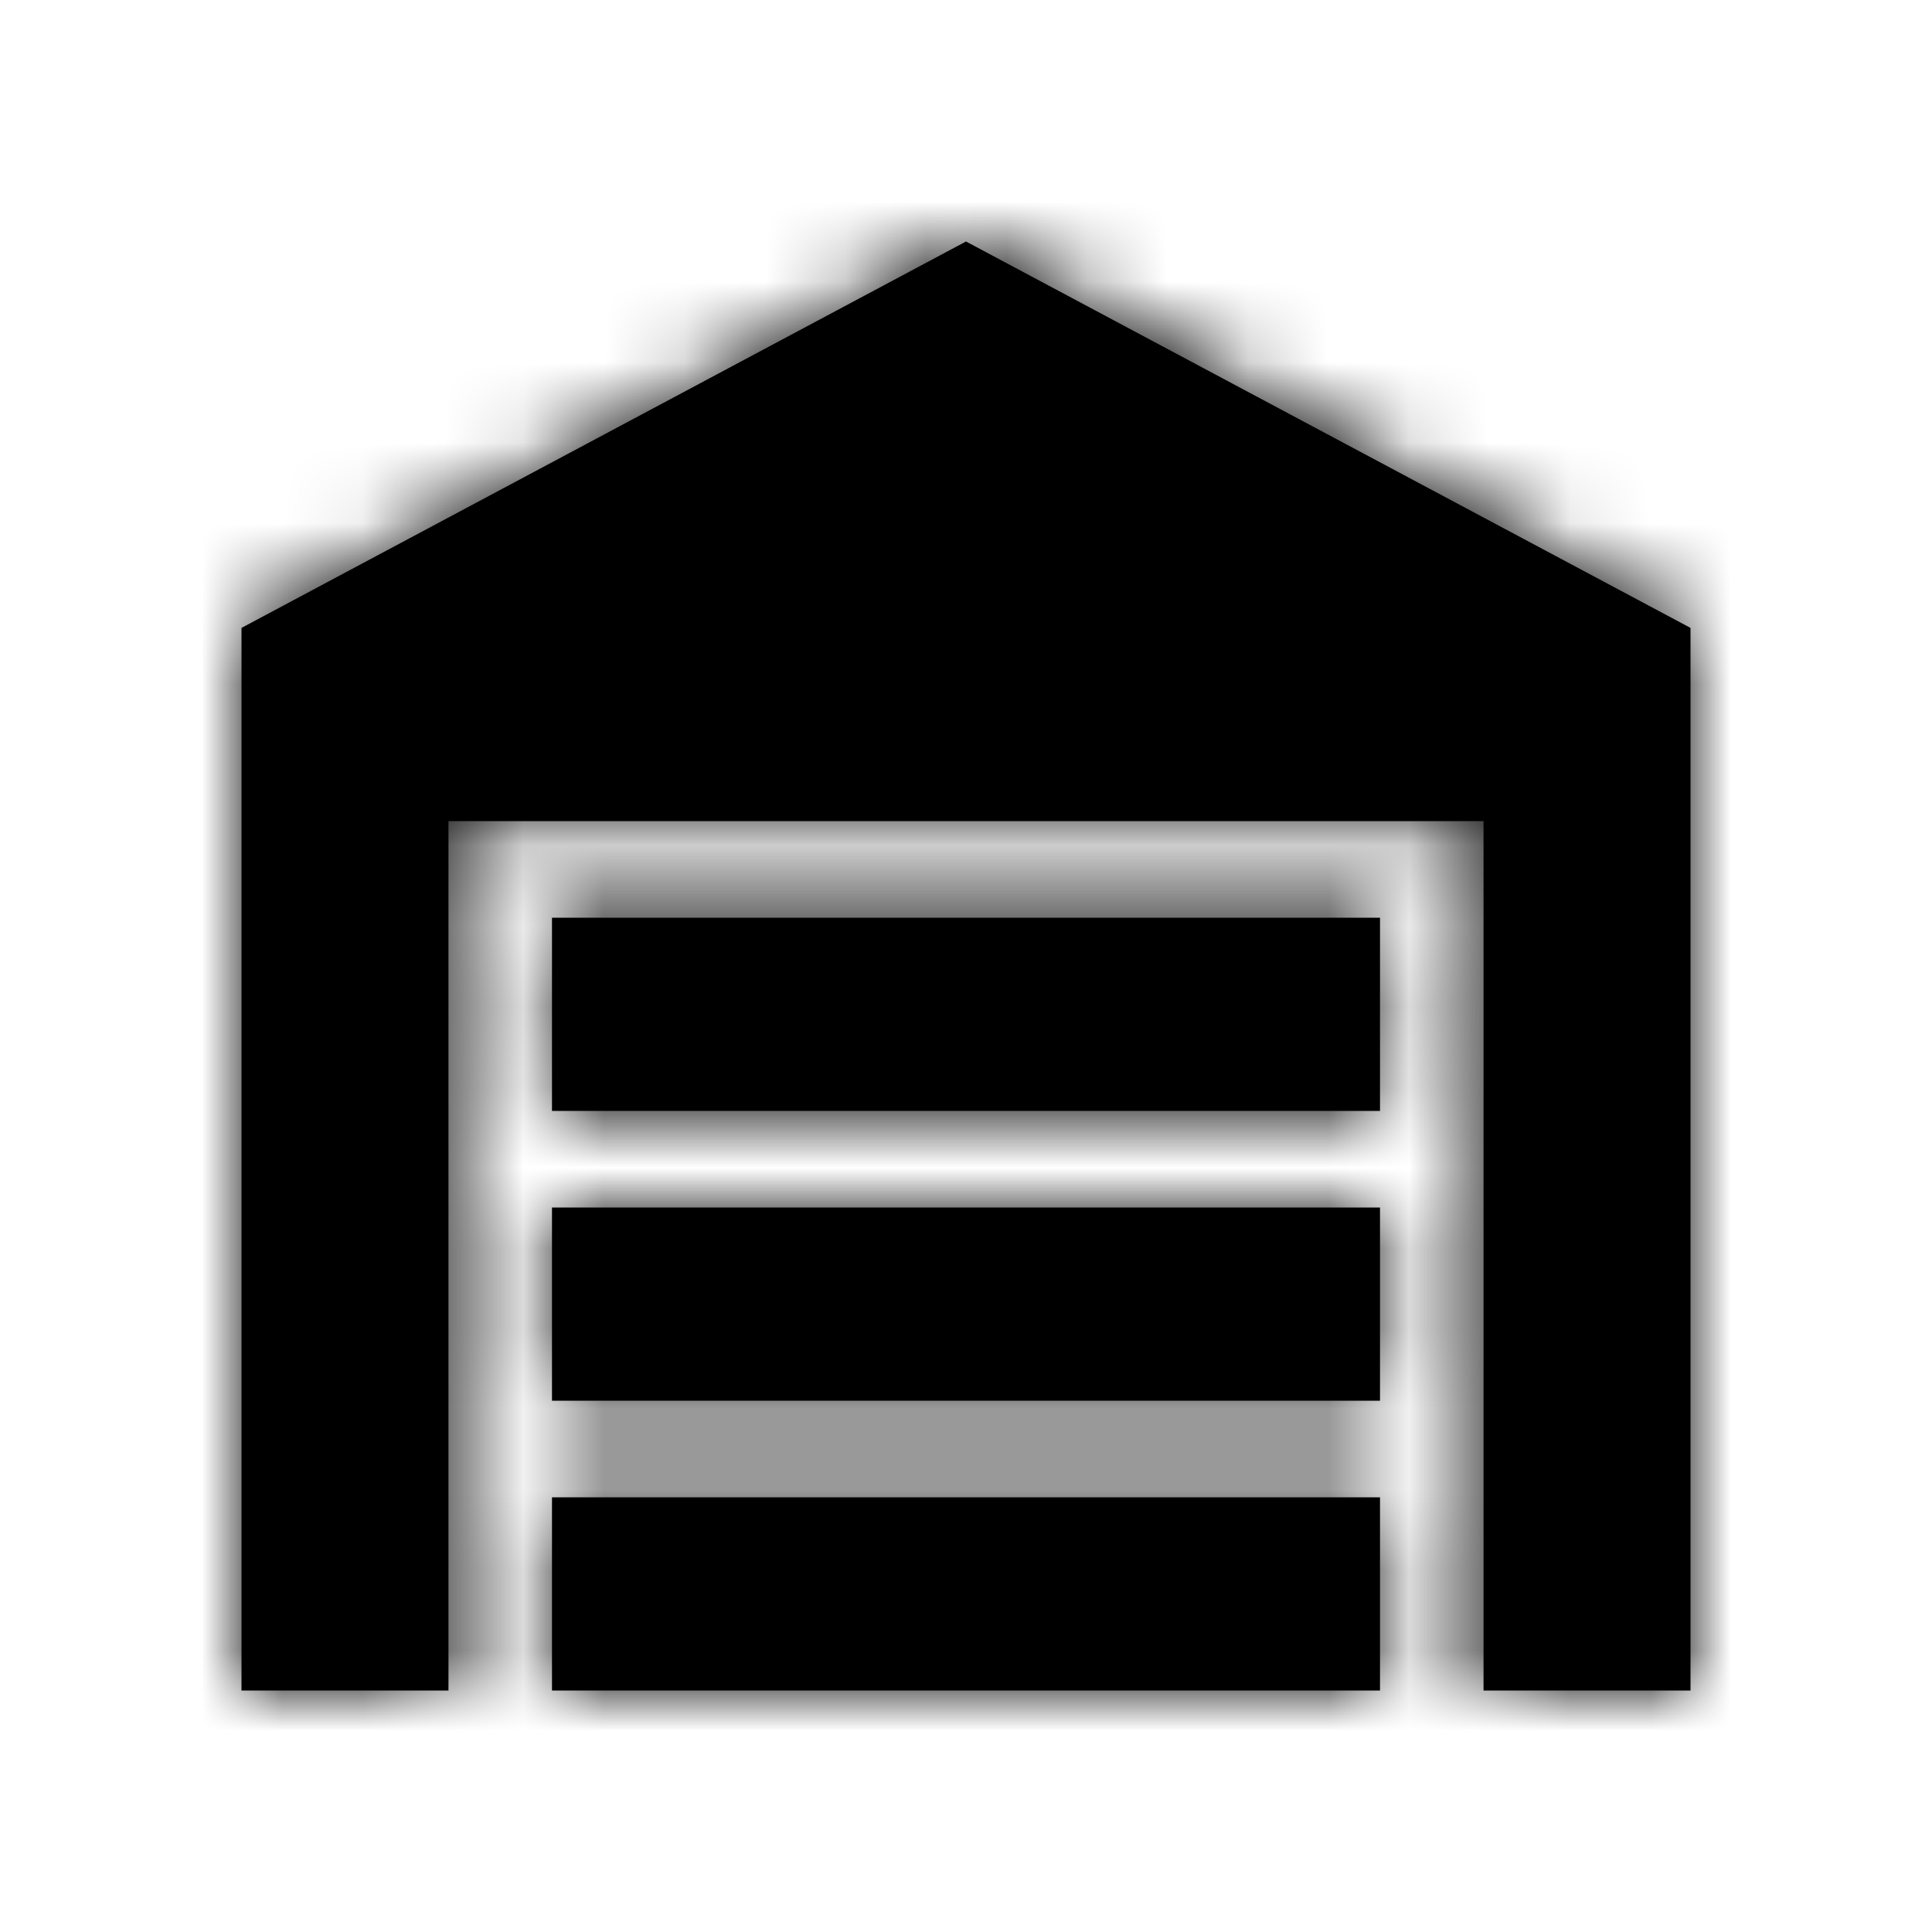 <?xml version="1.0" encoding="UTF-8"?>
<svg width="24px" height="24px" viewBox="0 0 24 24" version="1.1" xmlns="http://www.w3.org/2000/svg" xmlns:xlink="http://www.w3.org/1999/xlink">
    <!-- Generator: sketchtool 62 (101010) - https://sketch.com -->
    <title>72C17811-9E04-43BE-912D-4816F2598F42</title>
    <desc>Created with sketchtool.</desc>
    <defs>
        <path d="M21,21 L18.429,21 L18.429,10.2 L5.571,10.2 L5.571,21 L3,21 L3,7.8 L12,3 L21,7.8 L21,21 M6.857,11.4 L17.143,11.4 L17.143,13.8 L6.857,13.8 L6.857,11.4 M6.857,15 L17.143,15 L17.143,17.4 L6.857,17.4 L6.857,15 M17.143,18.6 L17.143,21 L6.857,21 L6.857,18.6 L17.143,18.6 Z" id="path-1"></path>
    </defs>
    <g id="Asset-Artboard-Page" stroke="none" stroke-width="1" fill="none" fill-rule="evenodd">
        <g id="Ikon---Garasje">
            <polygon id="Path" points="0 0 24 0 24 24 0 24"></polygon>
            <mask id="mask-2" fill="white">
                <use xlink:href="#path-1"></use>
            </mask>
            <use id="Shape" fill="#000000" fill-rule="nonzero" xlink:href="#path-1"></use>
            <g id="Farge" mask="url(#mask-2)" fill="#000000">
                <rect id="Rectangle" x="0" y="0" width="24" height="24"></rect>
            </g>
        </g>
    </g>
</svg>